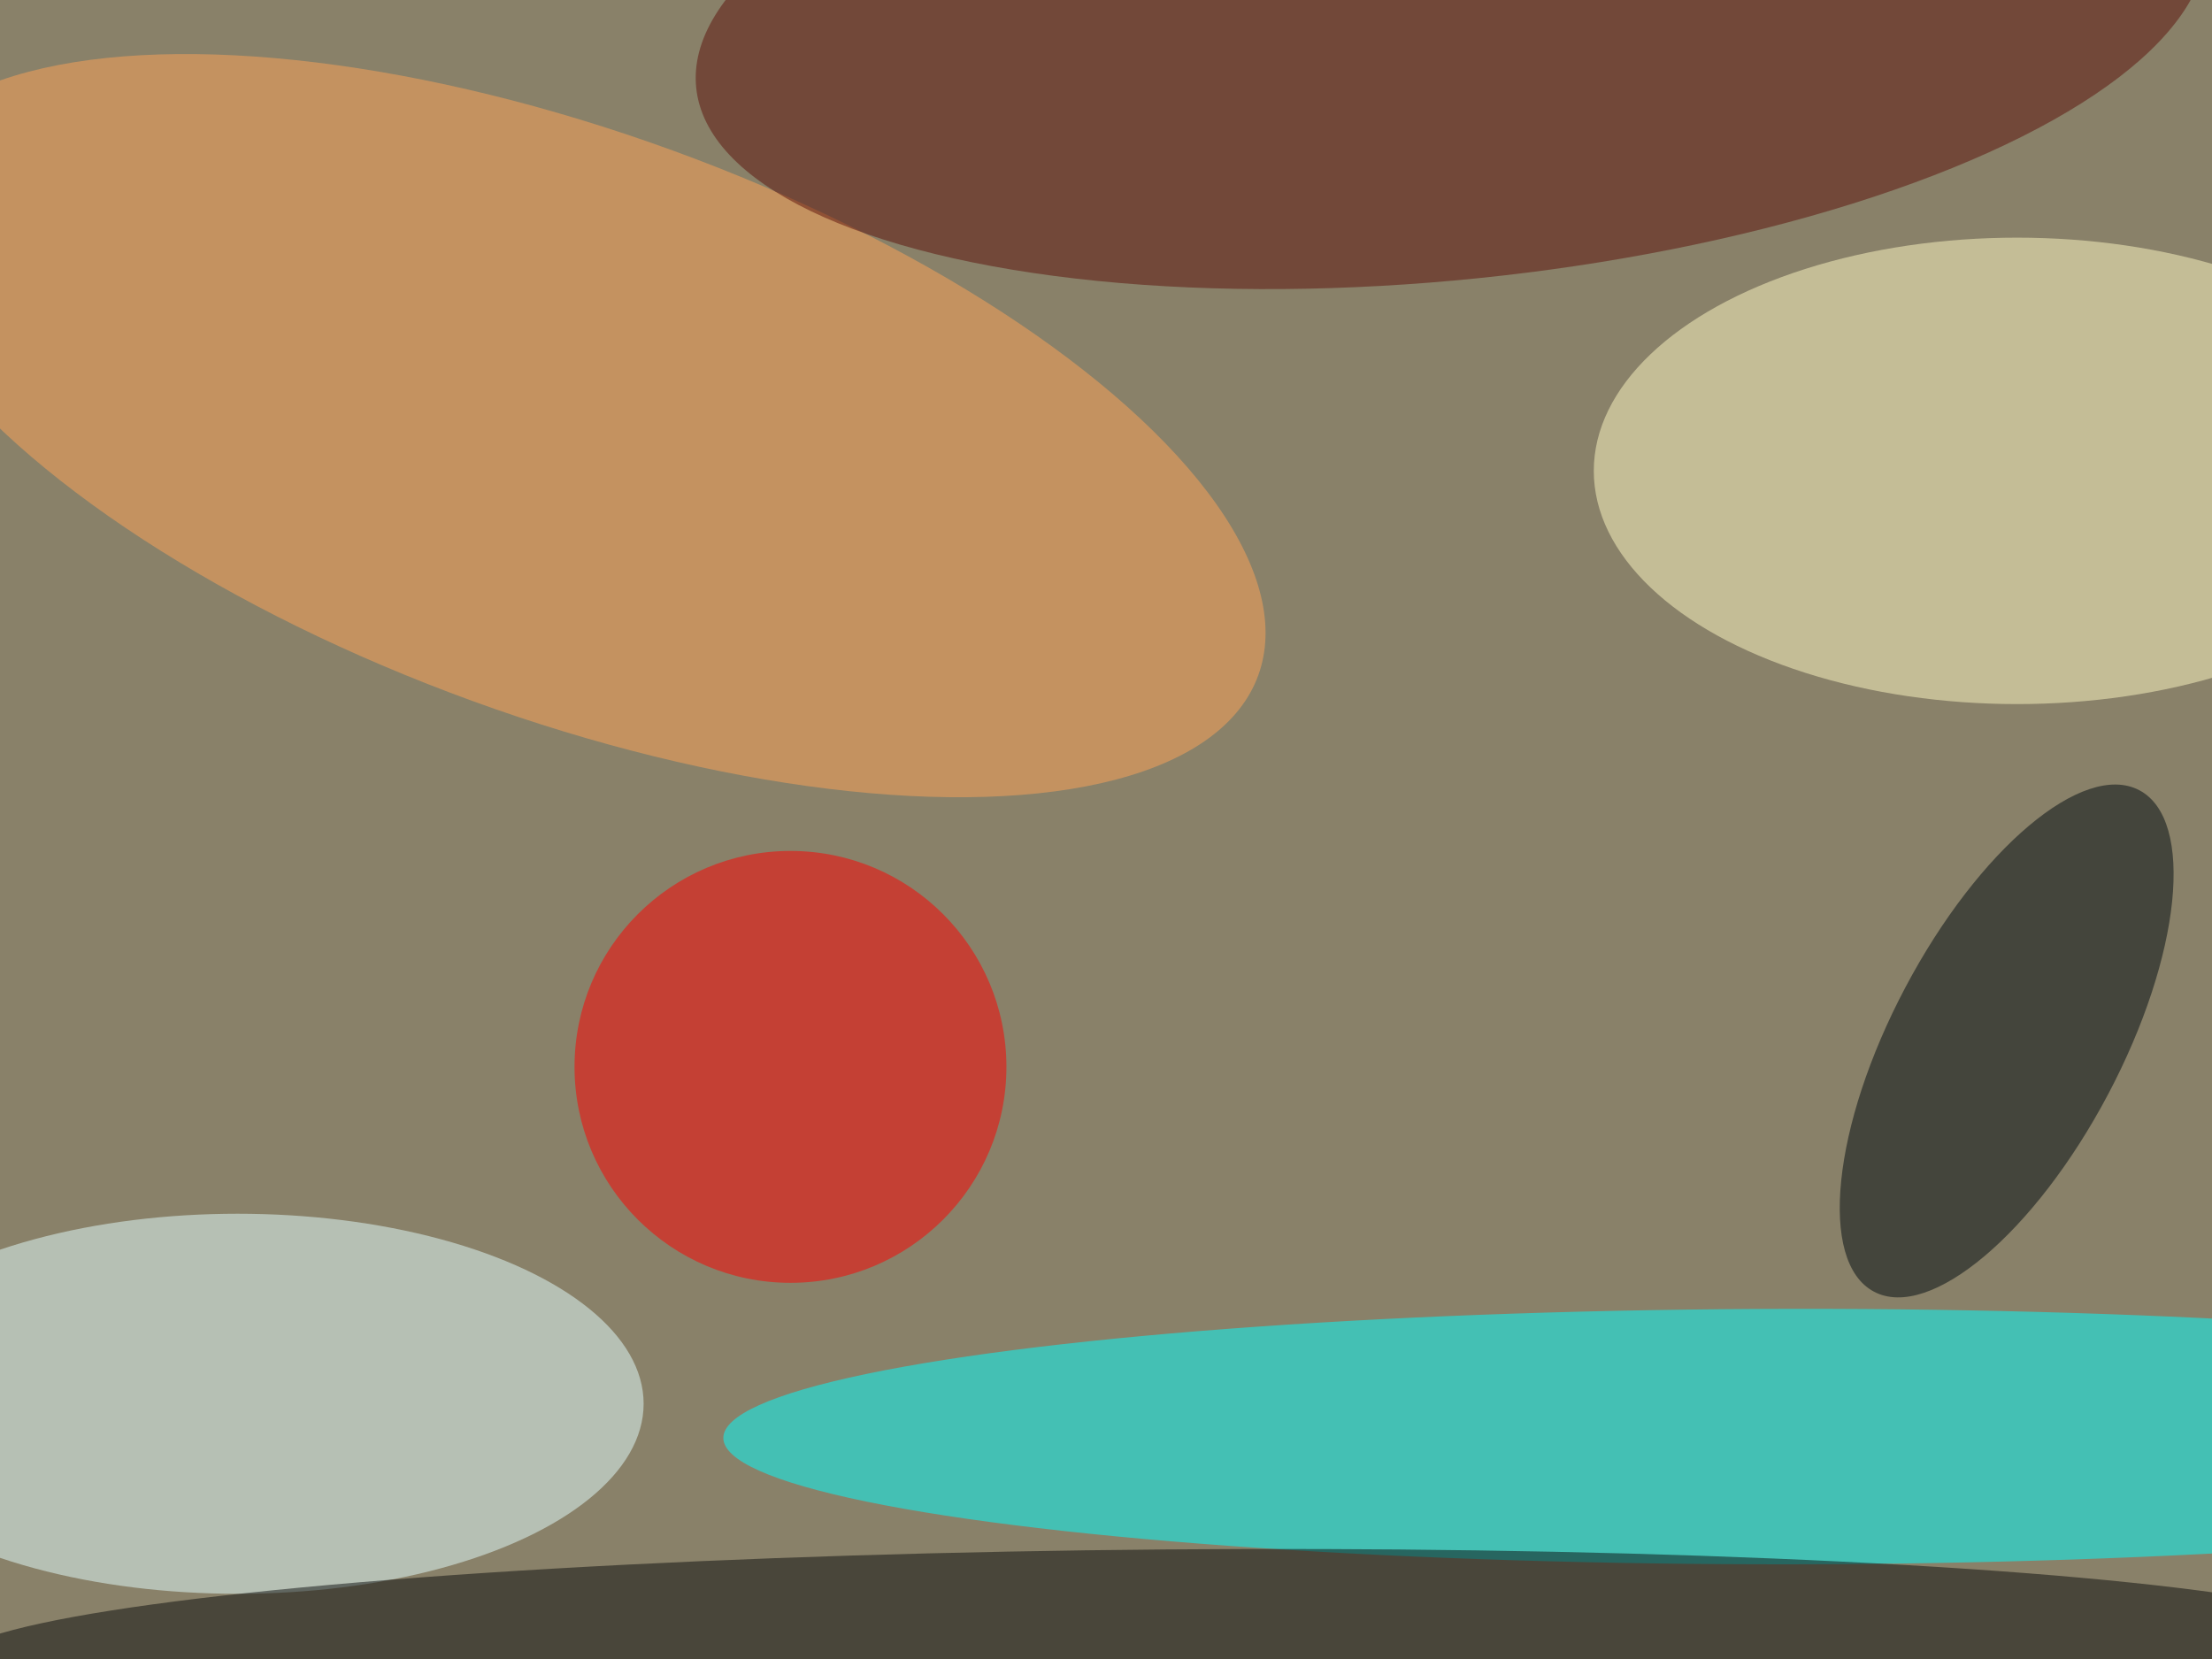 <svg preserveAspectRatio="xMidYMid slice" xmlns="http://www.w3.org/2000/svg" viewBox="0 0 400 300"><filter id="b"><feGaussianBlur stdDeviation="12" /></filter><path fill="#898169" d="M0 0h400v300H0z"/><g filter="url(#b)" transform="translate(.8 .8) scale(1.562)" fill-opacity=".5"><ellipse fill="#0ff" rx="1" ry="1" transform="matrix(-.019 -14.788 123.771 -.16 207 165.8)"/><ellipse fill="#e4ffff" cx="27" cy="162" rx="47" ry="22"/><ellipse fill="#ffa459" rx="1" ry="1" transform="rotate(110 15.8 47.4) scale(33.908 84.508)"/><ellipse fill="#fffbc4" cx="233" cy="54" rx="49" ry="27"/><ellipse fill="#5c100a" rx="1" ry="1" transform="matrix(-87.413 8.949 -3.173 -30.99 167.5 .7)"/><ellipse fill="red" cx="91" cy="123" rx="25" ry="25"/><ellipse fill="#000a11" rx="1" ry="1" transform="matrix(-15.361 29.025 -11.726 -6.206 231.8 120)"/><ellipse fill="#0a0c0c" rx="1" ry="1" transform="matrix(-140.875 1.156 -.1 -12.134 134.4 191)"/></g></svg>